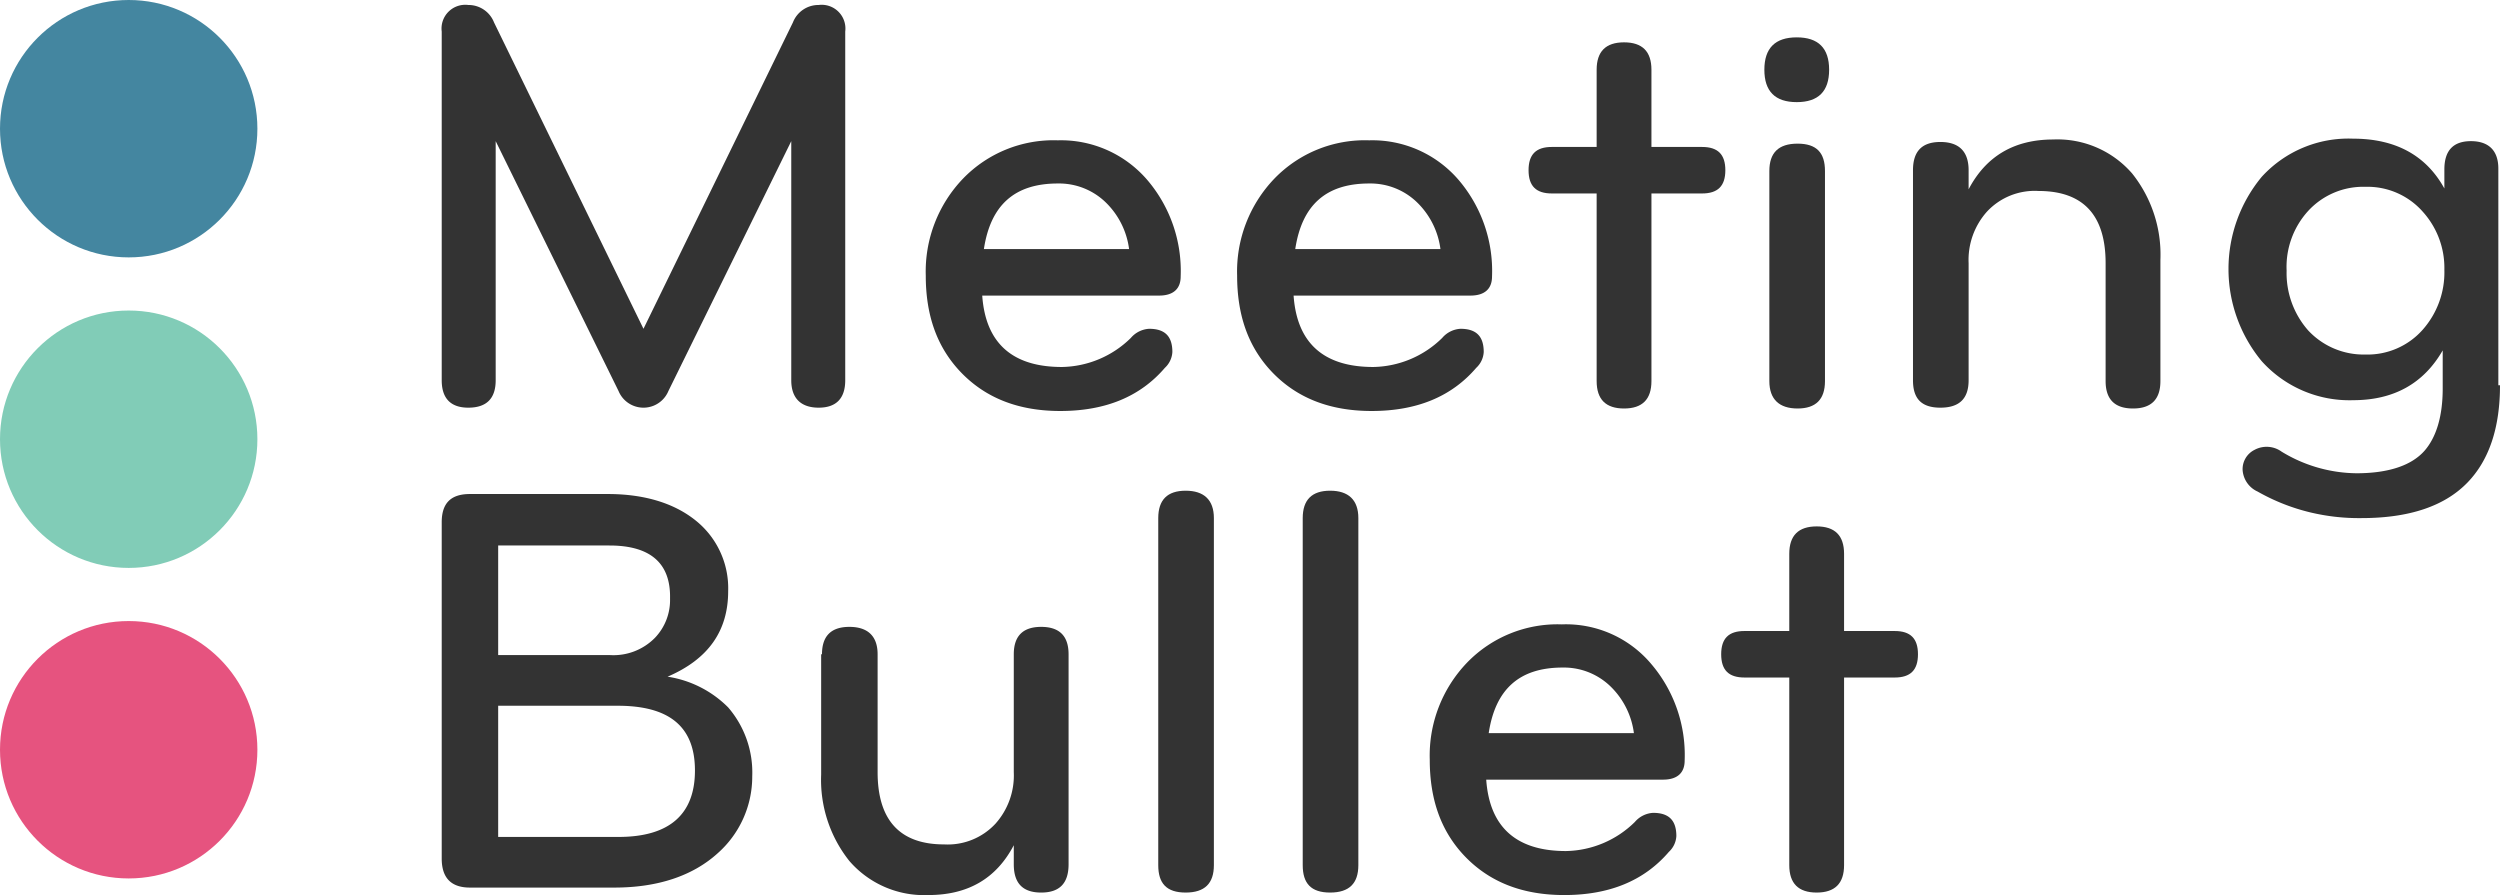 <svg id="Layer_1" data-name="Layer 1" xmlns="http://www.w3.org/2000/svg" viewBox="0 0 301.1 107.8"><defs><style>.cls-1{fill:#4486a0;}.cls-2{fill:#81ccb7;}.cls-3{fill:#e6537f;}.cls-4{isolation:isolate;}.cls-5{fill:#333;}</style></defs><title>Meeting Bullet_09</title><circle class="cls-1" cx="15.5" cy="15.5" r="15.5"/><circle class="cls-2" cx="15.5" cy="52.9" r="15.5"/><circle class="cls-3" cx="15.5" cy="90.3" r="15.5"/><g class="cls-4"><path class="cls-5" d="M398.5,252a3.3,3.3,0,0,1,3.1-2.1,2.86,2.86,0,0,1,3.2,3.2v42c0,2.2-1.1,3.3-3.2,3.3s-3.3-1.1-3.3-3.3V266.3l-14.8,30.1a3.25,3.25,0,0,1-6,0l-14.8-30.1v28.8q0,3.3-3.3,3.3c-2.1,0-3.2-1.1-3.2-3.3v-42a2.86,2.86,0,0,1,3.2-3.2,3.3,3.3,0,0,1,3.1,2.1l18,36.9Z" transform="translate(-303 -249.3)"/><path class="cls-5" d="M441.2,271a16.88,16.88,0,0,1,4,11.6c0,1.5-.9,2.3-2.6,2.3H421.3c0.4,5.7,3.6,8.6,9.6,8.6a12.11,12.11,0,0,0,8.3-3.5,3.12,3.12,0,0,1,2.2-1.1c1.9,0,2.8.9,2.8,2.8a2.8,2.8,0,0,1-.9,1.9c-3,3.5-7.2,5.2-12.6,5.2-5.1,0-9.1-1.6-12.1-4.8-2.8-3-4.1-6.8-4.1-11.5a16.15,16.15,0,0,1,4.5-11.7,15.15,15.15,0,0,1,11.4-4.6A13.7,13.7,0,0,1,441.2,271Zm-2.2,8.4a9.56,9.56,0,0,0-2.7-5.6,8.07,8.07,0,0,0-5.9-2.4c-5.2,0-8.1,2.6-8.9,7.9H439v0.1Z" transform="translate(-303 -249.3)"/><path class="cls-5" d="M478.7,271a16.88,16.88,0,0,1,4,11.6c0,1.5-.9,2.3-2.6,2.3H458.8c0.4,5.7,3.6,8.6,9.6,8.6a12.11,12.11,0,0,0,8.3-3.5,3.12,3.12,0,0,1,2.2-1.1c1.9,0,2.8.9,2.8,2.8a2.8,2.8,0,0,1-.9,1.9c-3,3.5-7.2,5.2-12.6,5.2-5.1,0-9.1-1.6-12.1-4.8-2.8-3-4.1-6.8-4.1-11.5a16.15,16.15,0,0,1,4.5-11.7,15.15,15.15,0,0,1,11.4-4.6A13.7,13.7,0,0,1,478.7,271Zm-2.2,8.4a9.56,9.56,0,0,0-2.7-5.6,8.07,8.07,0,0,0-5.9-2.4c-5.2,0-8.1,2.6-8.9,7.9h17.5v0.1Z" transform="translate(-303 -249.3)"/><path class="cls-5" d="M501.9,295.2q0,3.3-3.3,3.3t-3.3-3.3V272.6h-5.4c-1.9,0-2.8-.9-2.8-2.8s0.9-2.8,2.8-2.8h5.4v-9.3q0-3.3,3.3-3.3t3.3,3.3V267H508c1.9,0,2.8.9,2.8,2.8s-0.9,2.8-2.8,2.8h-6.1v22.6Z" transform="translate(-303 -249.3)"/><path class="cls-5" d="M519.4,253.8q3.9,0,3.9,3.9t-3.9,3.9q-3.9,0-3.9-3.9T519.4,253.8Zm3.4,41.4q0,3.3-3.3,3.3c-2.2,0-3.4-1.1-3.4-3.3V269.9c0-2.2,1.1-3.3,3.4-3.3s3.3,1.1,3.3,3.3v25.3Z" transform="translate(-303 -249.3)"/><path class="cls-5" d="M563.2,295.2q0,3.3-3.3,3.3t-3.3-3.3V281q0-8.7-8.1-8.7a7.85,7.85,0,0,0-6.2,2.5,8.72,8.72,0,0,0-2.2,6.2v14.1c0,2.2-1.1,3.3-3.4,3.3s-3.3-1.1-3.3-3.3V269.8c0-2.3,1.1-3.4,3.3-3.4s3.4,1.1,3.4,3.4v2.3q3.15-6,10.2-6a11.9,11.9,0,0,1,9.5,4.1,15.67,15.67,0,0,1,3.4,10.4v14.6h0Z" transform="translate(-303 -249.3)"/><path class="cls-5" d="M604.1,295.7q0,7.65-3.9,11.7c-2.8,2.9-7.1,4.3-12.8,4.3a25.08,25.08,0,0,1-6.2-.7,24.37,24.37,0,0,1-6.3-2.5,3.07,3.07,0,0,1-1.8-2.6,2.59,2.59,0,0,1,1.4-2.4,3.07,3.07,0,0,1,3.3.2,17.63,17.63,0,0,0,9,2.6c3.8,0,6.6-.9,8.2-2.7,1.4-1.6,2.2-4.1,2.2-7.5v-4.6q-3.45,6-10.8,6a14.21,14.21,0,0,1-11-4.7,17.4,17.4,0,0,1,0-22.2,14.13,14.13,0,0,1,11-4.6c5.1,0,8.8,2,11,6v-2.3c0-2.3,1.1-3.4,3.2-3.4s3.3,1.1,3.3,3.3v26.1h0.2Zm-9.3-20.9a8.87,8.87,0,0,0-6.9-3,9,9,0,0,0-6.9,2.9,10,10,0,0,0-2.6,7.2,10.43,10.43,0,0,0,2.6,7.2,9.13,9.13,0,0,0,6.9,2.9,8.87,8.87,0,0,0,6.9-3,10.43,10.43,0,0,0,2.6-7.2A10.1,10.1,0,0,0,594.8,274.8Z" transform="translate(-303 -249.3)"/></g><g class="cls-4"><path class="cls-5" d="M389.4,352.1c-3,2.7-7.2,4.1-12.4,4.1H359.6c-2.3,0-3.4-1.2-3.4-3.5V312.2c0-2.3,1.1-3.4,3.4-3.4h16.6c4.4,0,8,1.1,10.6,3.2a10.44,10.44,0,0,1,3.9,8.5c0,4.8-2.4,8.2-7.3,10.3a13.07,13.07,0,0,1,7.3,3.7,12,12,0,0,1,2.9,8.3A12.33,12.33,0,0,1,389.4,352.1Zm-13-37.1H363v13.2h13.5a7,7,0,0,0,5.4-2.1,6.57,6.57,0,0,0,1.8-4.7C383.8,317.1,381.3,315,376.4,315ZM363,334.3v15.8h14.5c6.1,0,9.2-2.7,9.2-8s-3.1-7.8-9.3-7.8H363Z" transform="translate(-303 -249.3)"/><path class="cls-5" d="M402,328.1q0-3.3,3.3-3.3c2.2,0,3.4,1.1,3.4,3.3v14.2c0,5.8,2.7,8.7,8,8.7a7.85,7.85,0,0,0,6.2-2.5,8.72,8.72,0,0,0,2.2-6.2V328.1q0-3.3,3.3-3.3t3.3,3.3v25.3c0,2.3-1.1,3.4-3.3,3.4s-3.3-1.1-3.3-3.4v-2.3c-2.1,4-5.5,6-10.3,6a11.9,11.9,0,0,1-9.5-4.1,15.67,15.67,0,0,1-3.4-10.4V328.1H402Z" transform="translate(-303 -249.3)"/><path class="cls-5" d="M449.2,353.5c0,2.2-1.1,3.3-3.4,3.3s-3.3-1.1-3.3-3.3V311.7q0-3.3,3.3-3.3c2.2,0,3.4,1.1,3.4,3.3v41.8Z" transform="translate(-303 -249.3)"/><path class="cls-5" d="M466.6,353.5c0,2.2-1.1,3.3-3.4,3.3s-3.3-1.1-3.3-3.3V311.7q0-3.3,3.3-3.3c2.2,0,3.4,1.1,3.4,3.3v41.8Z" transform="translate(-303 -249.3)"/><path class="cls-5" d="M501.9,329.3a16.88,16.88,0,0,1,4,11.6c0,1.5-.9,2.3-2.6,2.3H482c0.4,5.7,3.6,8.6,9.6,8.6a12.11,12.11,0,0,0,8.3-3.5,3.12,3.12,0,0,1,2.2-1.1c1.9,0,2.8.9,2.8,2.8a2.8,2.8,0,0,1-.9,1.9c-3,3.5-7.2,5.2-12.6,5.2-5.1,0-9.1-1.6-12.1-4.8-2.8-3-4.1-6.8-4.1-11.5a16.15,16.15,0,0,1,4.5-11.7,15.15,15.15,0,0,1,11.4-4.6A13.42,13.42,0,0,1,501.9,329.3Zm-2.1,8.4a9.56,9.56,0,0,0-2.7-5.6,8.07,8.07,0,0,0-5.9-2.4c-5.2,0-8.1,2.6-8.9,7.9h17.5v0.1Z" transform="translate(-303 -249.3)"/><path class="cls-5" d="M525.1,353.5q0,3.3-3.3,3.3t-3.3-3.3V330.9h-5.4c-1.9,0-2.8-.9-2.8-2.8s0.9-2.8,2.8-2.8h5.4V316q0-3.3,3.3-3.3t3.3,3.3v9.3h6.1c1.9,0,2.8.9,2.8,2.8s-0.9,2.8-2.8,2.8h-6.1v22.6Z" transform="translate(-303 -249.3)"/></g></svg>